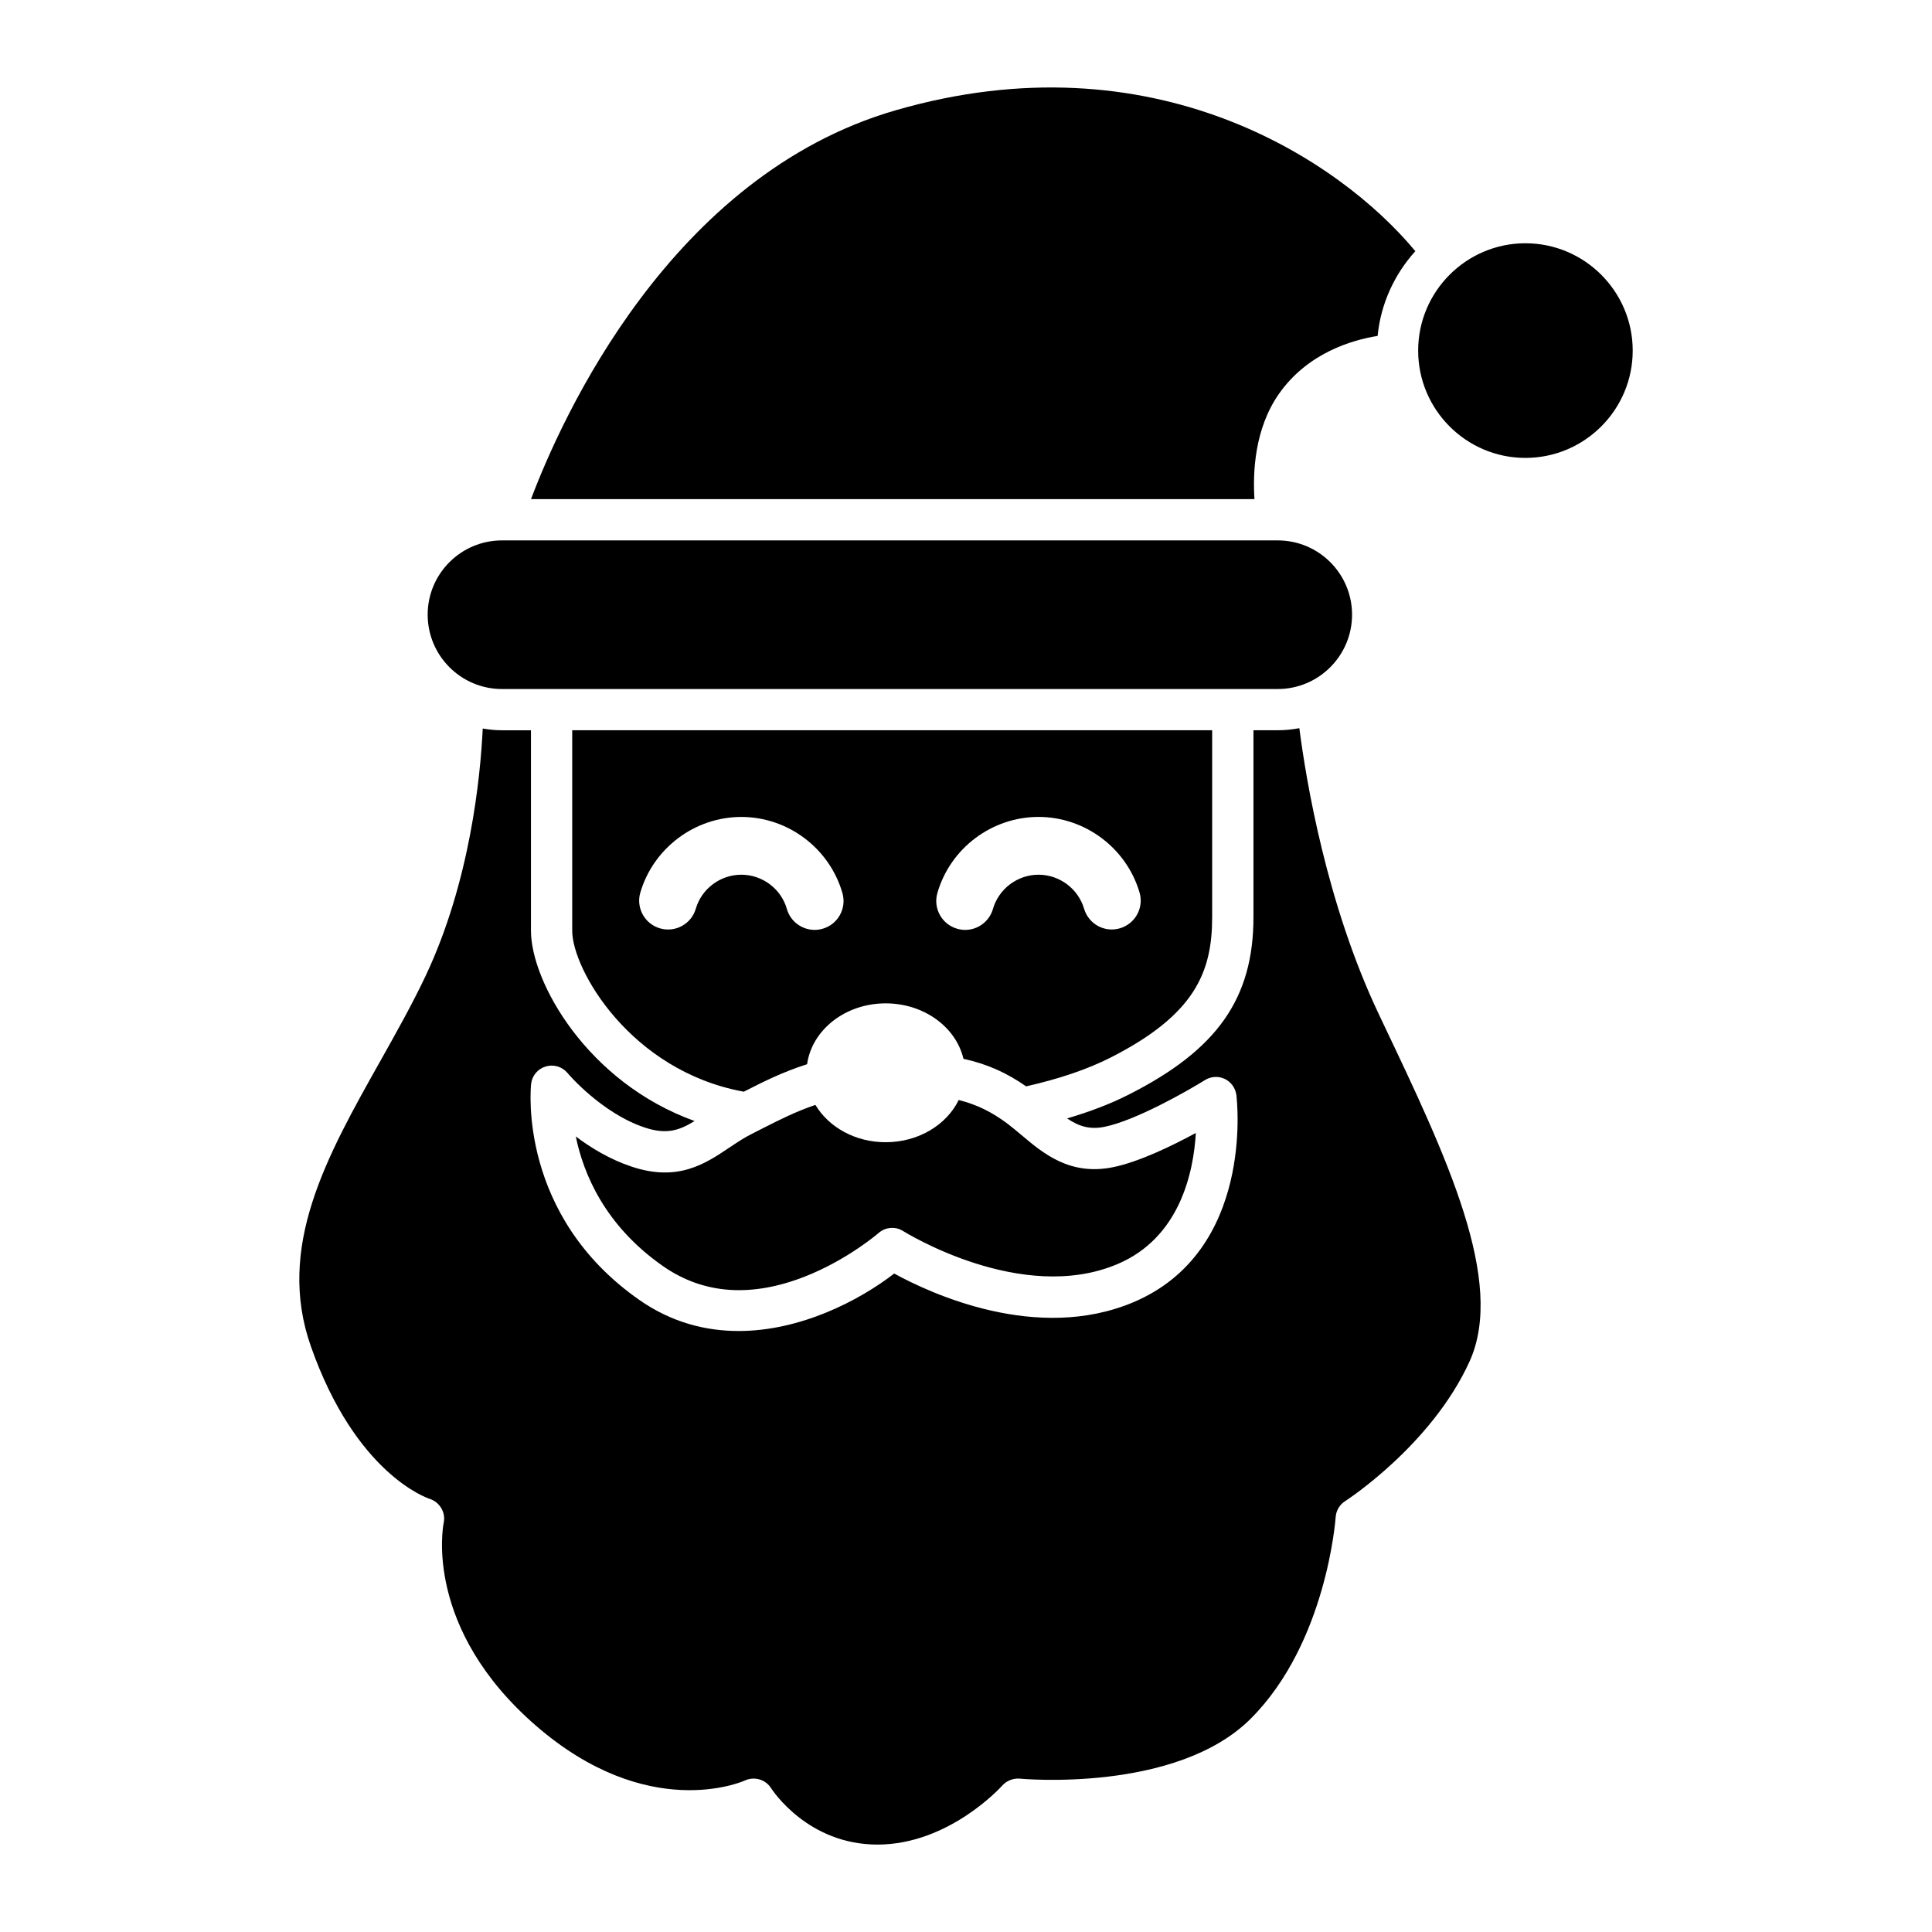 <svg xmlns="http://www.w3.org/2000/svg" viewBox="0 0 80 80">
<path d="M63.163 10.073c-2.448 0-4.44 1.996-4.44 4.444 0 2.451 1.993 4.444 4.44 4.444 2.451 0 4.444-1.993 4.444-4.444C67.607 12.069 65.614 10.073 63.163 10.073zM20.785 28.531H52.91c1.696 0 3.076-1.383 3.076-3.079 0-1.696-1.379-3.075-3.076-3.075H20.785c-1.697 0-3.076 1.379-3.076 3.075C17.709 27.149 19.088 28.531 20.785 28.531zM57.095 41.998c-2.161-4.548-3.013-9.678-3.292-11.846-.289.055-.586.086-.893.086h-1.007v7.733c0 3.368-1.496 5.499-5.165 7.354-.744.379-1.6.707-2.551.986.486.328.934.472 1.548.348 1.276-.255 3.434-1.483 4.158-1.934.248-.155.558-.176.824-.048.262.124.441.379.479.666.031.265.731 6.464-4.261 8.578-3.992 1.686-8.391-.355-9.908-1.186-1.458 1.124-3.879 2.379-6.444 2.379-1.365 0-2.772-.355-4.099-1.279-5.006-3.489-4.516-8.726-4.492-8.947.034-.341.273-.627.6-.727.331-.1.686.007.907.269.01.017 1.41 1.665 3.196 2.258.9.3 1.431.124 2.066-.269-4.451-1.603-6.775-5.768-6.775-7.878v-8.302h-1.2c-.273 0-.538-.028-.797-.072-.097 2.02-.524 6.34-2.362 10.236-.555 1.176-1.227 2.369-1.872 3.52-2.23 3.965-4.337 7.709-2.879 11.836 1.855 5.265 4.793 6.264 4.917 6.306.417.135.672.566.579.993-.034.172-.821 4.375 3.827 8.405 4.613 3.996 8.495 2.334 8.657 2.258.39-.172.852-.034 1.075.328.063.09 1.524 2.331 4.403 2.331 2.975 0 5.148-2.42 5.168-2.444.183-.203.455-.31.727-.286.066.007 6.478.6 9.564-2.486 3.141-3.141 3.51-8.285 3.513-8.336.017-.272.162-.521.393-.669.034-.021 3.572-2.31 5.151-5.782 1.507-3.317-.962-8.505-3.575-13.998L57.095 41.998zM39.698 45.549c-.5 1.027-1.666 1.748-3.024 1.748-1.265 0-2.361-.627-2.909-1.545-.81.272-1.507.627-2.162.959-.152.079-.304.155-.452.231-.331.162-.631.365-.948.576-.999.672-2.134 1.431-4.051.789-.882-.293-1.672-.769-2.31-1.248.317 1.545 1.206 3.693 3.617 5.372 1.669 1.162 3.648 1.303 5.882.424 1.765-.696 3.027-1.789 3.041-1.8.286-.248.703-.283 1.021-.076.048.028 4.885 3.051 8.867 1.365 2.579-1.09 3.151-3.782 3.247-5.43-.993.538-2.375 1.207-3.444 1.42-1.776.355-2.882-.579-3.772-1.331-.203-.169-.393-.331-.586-.476C41.077 46.052 40.467 45.742 39.698 45.549zM50.193 37.971v-7.733H23.694v8.302c0 1.6 2.407 5.792 7.071 6.658.01.003.017.007.028.01.014-.007.024-.01.034-.017.741-.379 1.579-.803 2.593-1.124.2-1.42 1.579-2.52 3.254-2.52 1.589 0 2.914.986 3.22 2.296.993.217 1.796.583 2.596 1.141 1.358-.307 2.528-.703 3.479-1.183C49.486 42.019 50.193 40.25 50.193 37.971zM34.065 38.457c-.111.031-.221.048-.331.048-.52 0-1-.341-1.151-.865-.238-.838-1.017-1.42-1.886-1.42-.869 0-1.645.579-1.886 1.41-.186.634-.852.997-1.486.81-.634-.186-.996-.852-.81-1.482.542-1.844 2.258-3.13 4.182-3.13 1.931 0 3.651 1.296 4.186 3.151C35.065 37.613 34.699 38.275 34.065 38.457zM44.89 37.63c-.244-.831-1.02-1.41-1.886-1.41-.872 0-1.648.583-1.889 1.42-.152.524-.631.865-1.148.865-.11 0-.224-.017-.334-.048-.635-.183-1-.845-.818-1.479.534-1.855 2.255-3.151 4.189-3.151 1.92 0 3.641 1.286 4.182 3.13.187.631-.179 1.296-.813 1.482C45.742 38.626 45.077 38.264 44.89 37.63zM52.955 16.313c1.19-1.699 3.027-2.234 4.089-2.403.131-1.344.703-2.558 1.562-3.51-3.134-3.778-10.863-8.919-21.521-5.833-9.329 2.7-13.832 12.746-15.097 16.101h29.957C51.872 19.557 51.948 17.757 52.955 16.313z"/>
</svg>